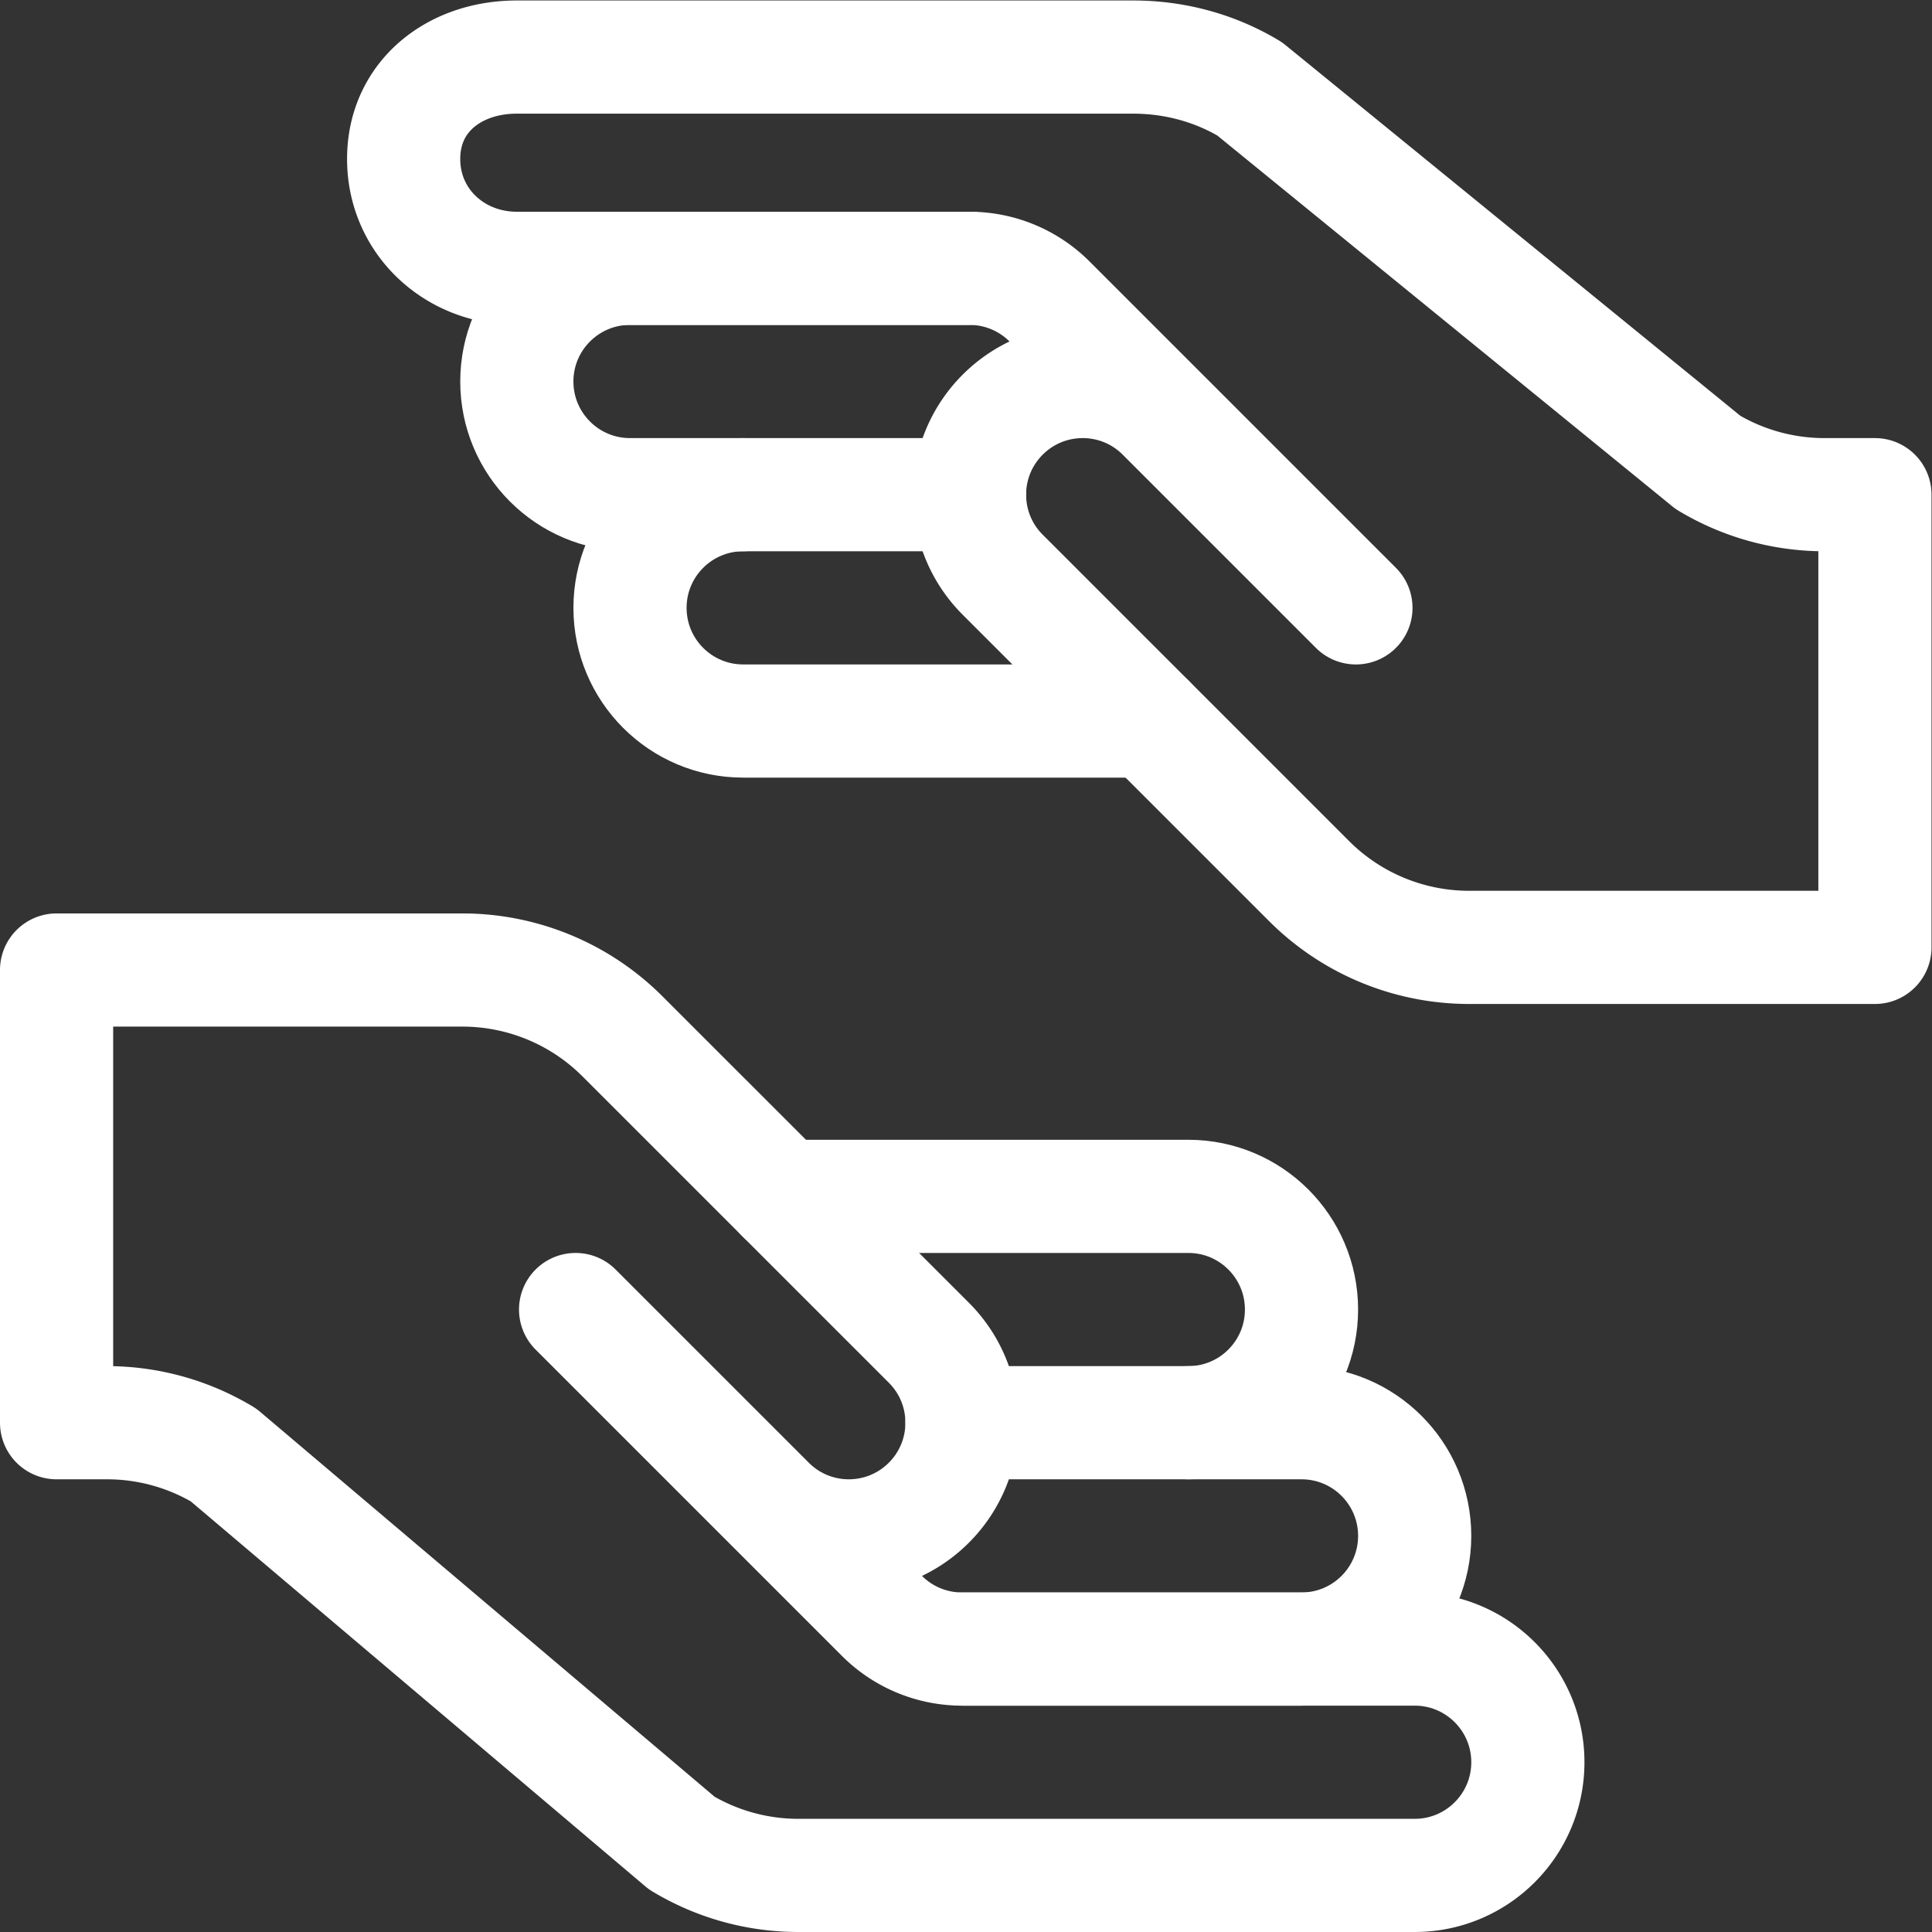 <svg xmlns="http://www.w3.org/2000/svg" version="1.1" xmlns:xlink="http://www.w3.org/1999/xlink" width="512" height="512" x="0" y="0" viewBox="0 0 682.667 682.667" style="enable-background:new 0 0 512 512" xml:space="preserve" class=""><rect x="0" y="0" width="682.667" height="682.667" fill="#333333" stroke="none"/><g><defs><clipPath id="a" clipPathUnits="userSpaceOnUse"><path d="M0 512h512V0H0Z" fill="#ffffff" opacity="1" data-original="#000000"></path></clipPath></defs><g clip-path="url(#a)" transform="matrix(1.333 0 0 -1.333 0 682.667)"><path d="M0 0h107.569a59.996 59.996 0 0 0 42.426-17.574l81.216-81.215c11.719-11.719 11.719-30.703 0-42.422-11.719-11.719-30.703-11.719-42.422 0L137.578-90l81.213-81.213A30.001 30.001 0 0 1 240.005-180H360c16.568 0 30-13.432 30-30 0-16.568-13.432-30-30-30H196.619a60.009 60.009 0 0 0-30.87 8.55L44.251-128.55a60.009 60.009 0 0 1-30.87 8.55H0V0h107.569" style="stroke-width:30;stroke-linecap:round;stroke-linejoin:round;stroke-miterlimit:10;stroke-dasharray:none;stroke-opacity:1" transform="translate(15 255)" fill="none" stroke="#ffffff" stroke-width="30" stroke-linecap="round" stroke-linejoin="round" stroke-miterlimit="10" stroke-dasharray="none" stroke-opacity="" data-original="#000000" opacity="1"></path><path d="M0 0h-107.569a59.996 59.996 0 0 0-42.426 17.574l-81.216 81.215c-11.719 11.719-11.719 30.703 0 42.422 11.719 11.719 30.703 11.719 42.422 0L-137.578 90l-81.213 81.213A30.001 30.001 0 0 1-240.005 180H-360c-16.568 0-30 12.432-30 29 0 16.568 13.432 27 30 27h163.381c10.875 0 21.545-2.837 30.87-8.432l121.498-99.018a60.009 60.009 0 0 1 30.87-8.55H0V0h-107.569" style="stroke-width:30;stroke-linecap:round;stroke-linejoin:round;stroke-miterlimit:10;stroke-dasharray:none;stroke-opacity:1" transform="translate(497 261)" fill="none" stroke="#ffffff" stroke-width="30" stroke-linecap="round" stroke-linejoin="round" stroke-miterlimit="10" stroke-dasharray="none" stroke-opacity="" data-original="#000000" opacity="1"></path><path d="M0 0h-90c-16.568 0-30 13.432-30 30 0 16.568 13.432 30 30 30H.043" style="stroke-width:30;stroke-linecap:round;stroke-linejoin:round;stroke-miterlimit:10;stroke-dasharray:none;stroke-opacity:1" transform="translate(257 381)" fill="none" stroke="#ffffff" stroke-width="30" stroke-linecap="round" stroke-linejoin="round" stroke-miterlimit="10" stroke-dasharray="none" stroke-opacity="" data-original="#000000" opacity="1"></path><path d="M0 0h-107.578c-16.568 0-30 13.432-30 30 0 16.568 13.432 30 30 30" style="stroke-width:30;stroke-linecap:round;stroke-linejoin:round;stroke-miterlimit:10;stroke-dasharray:none;stroke-opacity:1" transform="translate(304.578 321)" fill="none" stroke="#ffffff" stroke-width="30" stroke-linecap="round" stroke-linejoin="round" stroke-miterlimit="10" stroke-dasharray="none" stroke-opacity="" data-original="#000000" opacity="1"></path><path d="M0 0h90.032c16.569 0 30 13.432 30 30 0 16.568-13.431 30-30 30h-90" style="stroke-width:30;stroke-linecap:round;stroke-linejoin:round;stroke-miterlimit:10;stroke-dasharray:none;stroke-opacity:1" transform="translate(254.968 75)" fill="none" stroke="#ffffff" stroke-width="30" stroke-linecap="round" stroke-linejoin="round" stroke-miterlimit="10" stroke-dasharray="none" stroke-opacity="" data-original="#000000" opacity="1"></path><path d="M0 0c16.568 0 30 13.432 30 30 0 16.568-13.432 30-30 30h-107.578" style="stroke-width:30;stroke-linecap:round;stroke-linejoin:round;stroke-miterlimit:10;stroke-dasharray:none;stroke-opacity:1" transform="translate(315 135)" fill="none" stroke="#ffffff" stroke-width="30" stroke-linecap="round" stroke-linejoin="round" stroke-miterlimit="10" stroke-dasharray="none" stroke-opacity="" data-original="#000000" opacity="1"></path></g></g></svg>